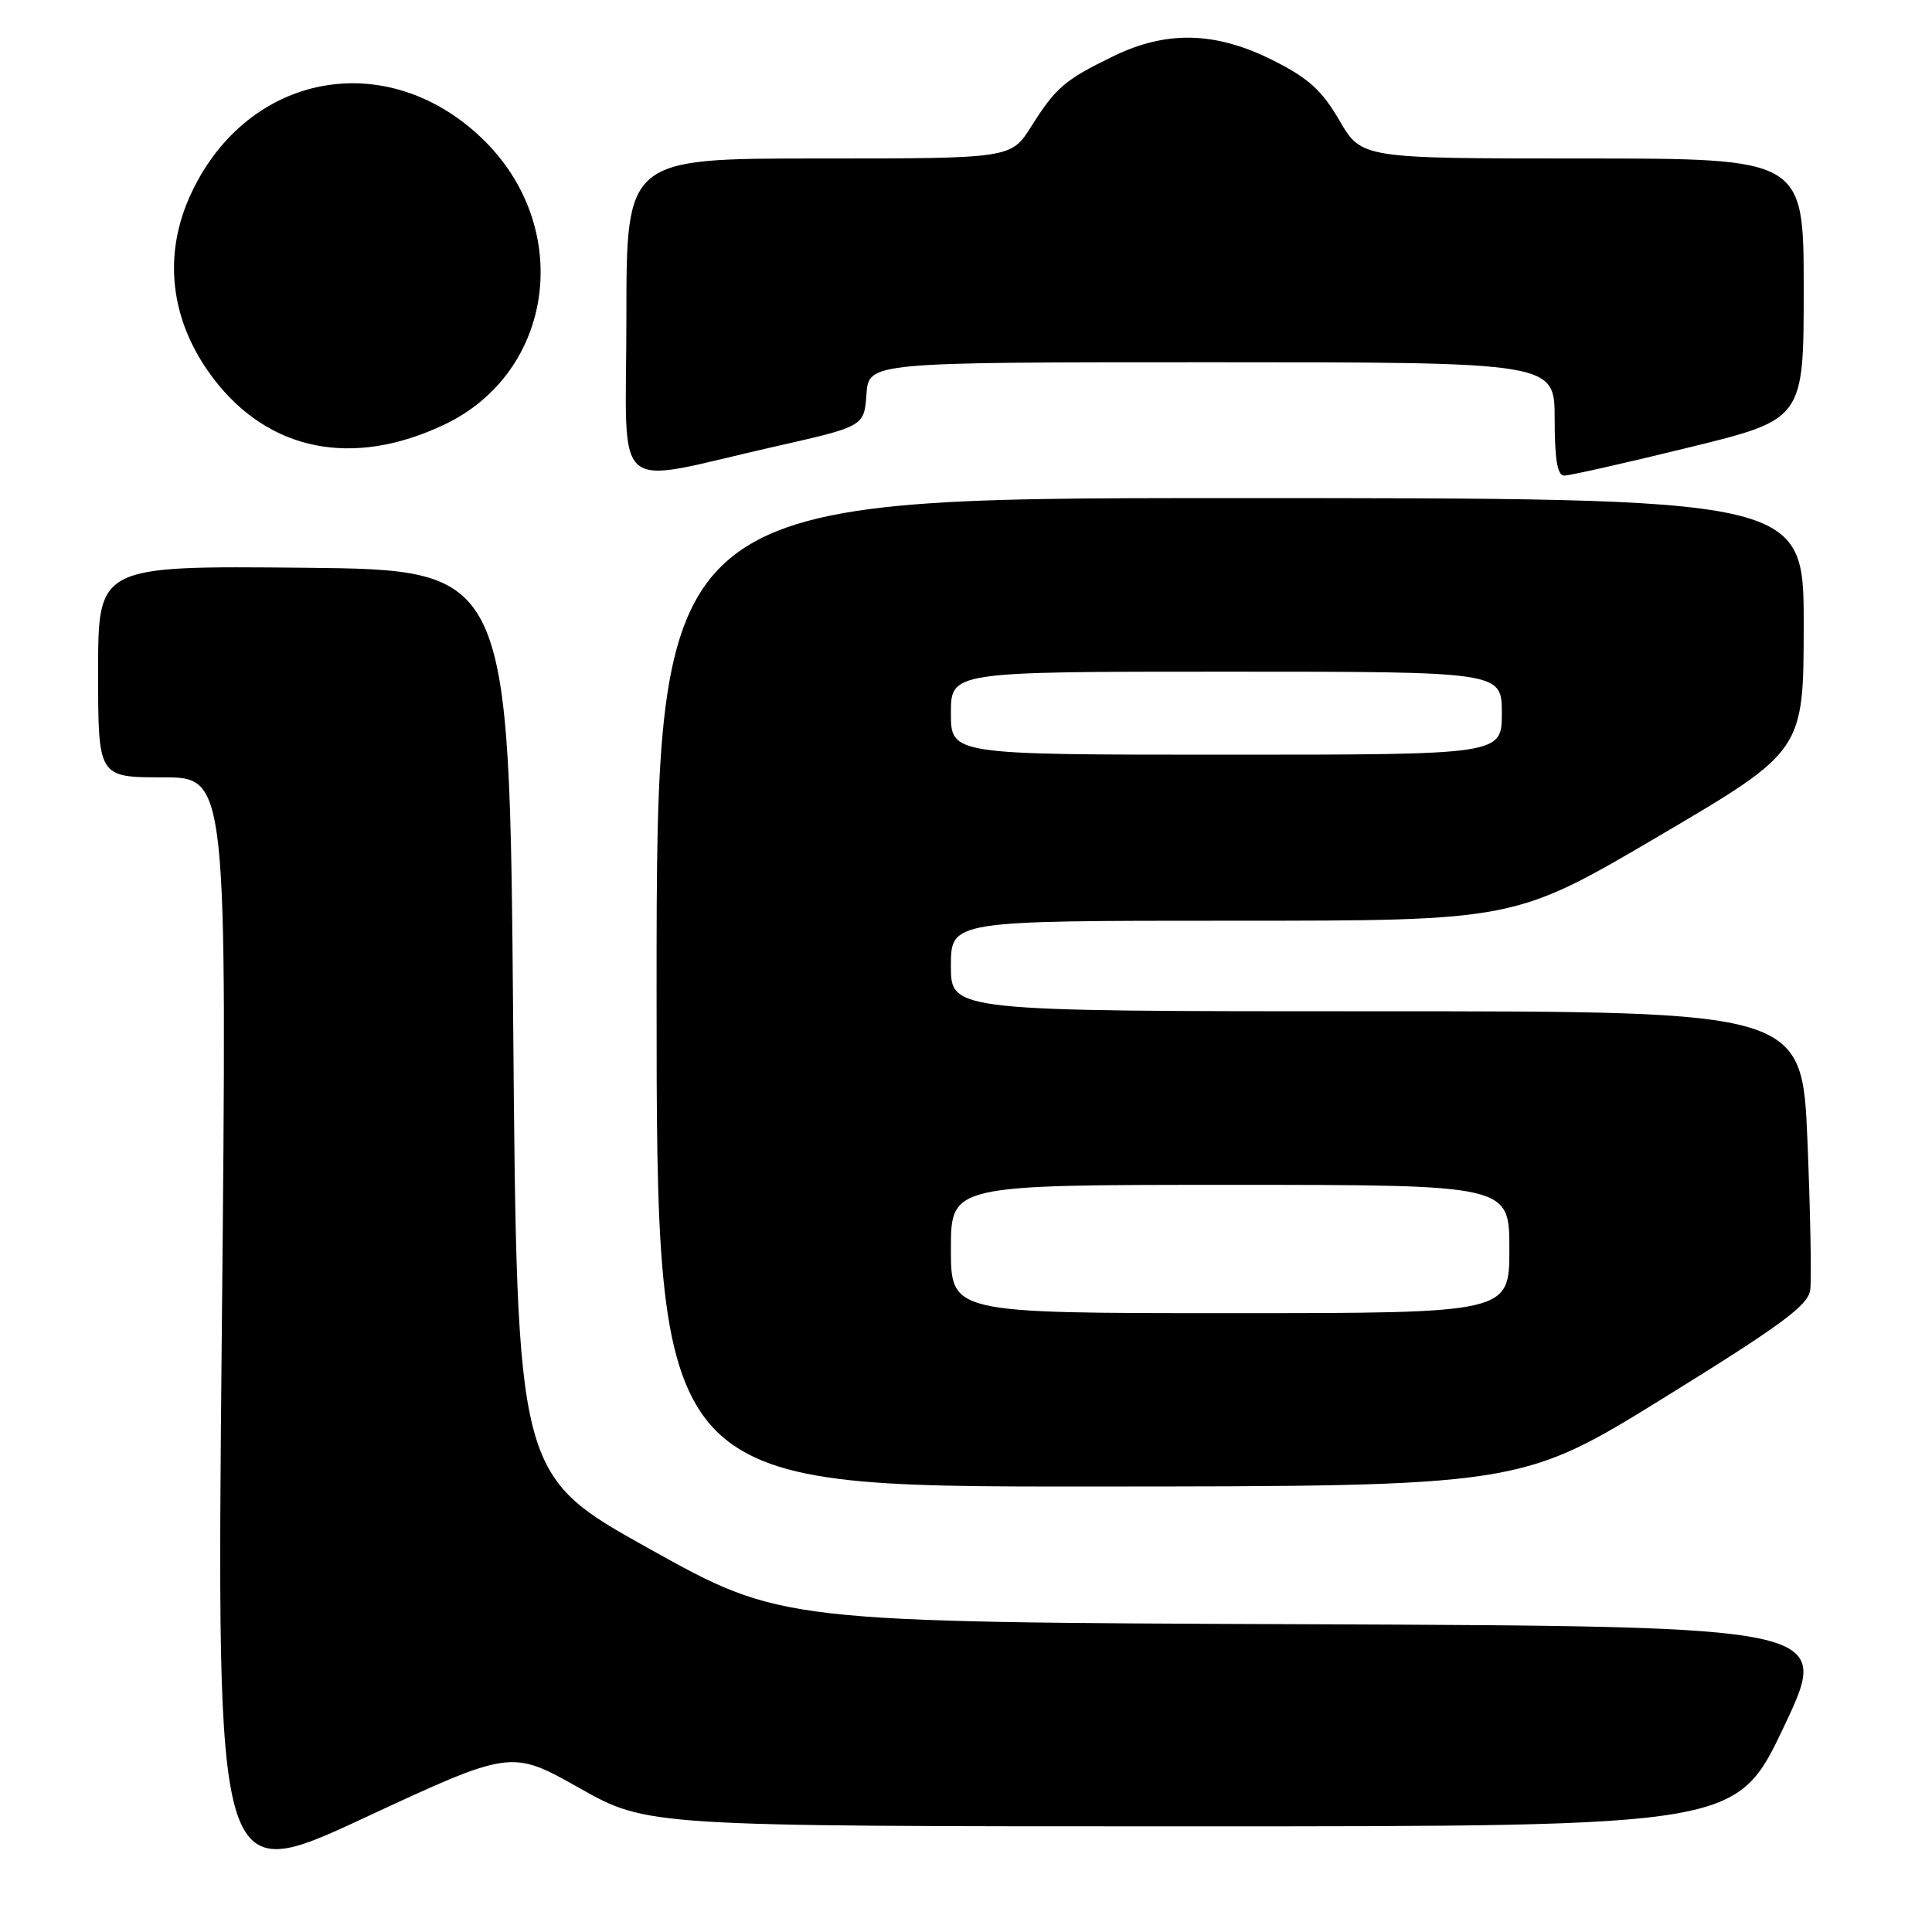 <?xml version="1.0" encoding="UTF-8" standalone="no"?>
<!DOCTYPE svg PUBLIC "-//W3C//DTD SVG 1.1//EN" "http://www.w3.org/Graphics/SVG/1.1/DTD/svg11.dtd" >
<svg xmlns="http://www.w3.org/2000/svg" xmlns:xlink="http://www.w3.org/1999/xlink" version="1.1" viewBox="0 0 256 256">
 <g >
 <path fill="currentColor"
d=" M 76.75 236.91 C 85.77 242.00 85.77 242.00 157.95 242.00 C 230.12 242.00 230.12 242.00 236.40 228.75 C 242.67 215.50 242.67 215.50 173.09 215.22 C 103.50 214.95 103.50 214.95 86.00 205.20 C 68.50 195.44 68.50 195.44 68.00 135.47 C 67.50 75.50 67.50 75.50 40.25 75.23 C 13.00 74.97 13.00 74.97 13.00 88.98 C 13.00 103.00 13.00 103.00 21.55 103.00 C 30.10 103.00 30.10 103.00 29.39 176.50 C 28.68 249.99 28.68 249.99 48.20 240.91 C 67.73 231.83 67.73 231.83 76.75 236.91 Z  M 220.50 185.20 C 235.89 175.68 239.57 172.98 239.86 170.97 C 240.05 169.61 239.89 160.74 239.50 151.25 C 238.79 134.00 238.79 134.00 182.39 134.00 C 126.00 134.00 126.00 134.00 126.00 128.00 C 126.00 122.00 126.00 122.00 163.37 122.00 C 200.73 122.00 200.73 122.00 219.86 110.75 C 238.99 99.50 238.99 99.50 239.00 82.75 C 239.00 66.00 239.00 66.00 163.00 66.00 C 87.00 66.00 87.00 66.00 87.00 131.50 C 87.00 197.00 87.00 197.00 144.25 196.97 C 201.50 196.95 201.50 196.95 220.50 185.20 Z  M 102.63 59.18 C 114.50 56.50 114.50 56.50 114.81 52.25 C 115.11 48.00 115.11 48.00 160.56 48.00 C 206.00 48.00 206.00 48.00 206.00 55.50 C 206.00 60.82 206.36 63.01 207.25 63.02 C 207.94 63.03 215.36 61.36 223.75 59.30 C 239.00 55.57 239.00 55.57 239.00 38.28 C 239.00 21.00 239.00 21.00 209.71 21.00 C 180.42 21.00 180.42 21.00 177.48 15.96 C 175.12 11.92 173.36 10.34 168.61 7.96 C 161.02 4.17 154.56 4.02 147.50 7.46 C 141.08 10.58 139.90 11.60 136.65 16.75 C 133.97 21.00 133.97 21.00 108.49 21.00 C 83.00 21.00 83.00 21.00 83.00 42.09 C 83.00 66.29 80.56 64.17 102.63 59.18 Z  M 58.82 56.29 C 73.53 49.35 76.08 30.02 63.84 18.31 C 51.19 6.20 32.91 9.62 25.39 25.50 C 21.47 33.77 22.52 42.59 28.30 50.18 C 35.63 59.79 46.72 62.01 58.82 56.29 Z  M 126.00 165.50 C 126.00 157.00 126.00 157.00 163.00 157.00 C 200.00 157.00 200.00 157.00 200.00 165.50 C 200.00 174.00 200.00 174.00 163.00 174.00 C 126.00 174.00 126.00 174.00 126.00 165.50 Z  M 126.00 94.50 C 126.00 89.00 126.00 89.00 162.50 89.00 C 199.00 89.00 199.00 89.00 199.00 94.50 C 199.00 100.00 199.00 100.00 162.50 100.00 C 126.00 100.00 126.00 100.00 126.00 94.50 Z "/>
</g>
</svg>
